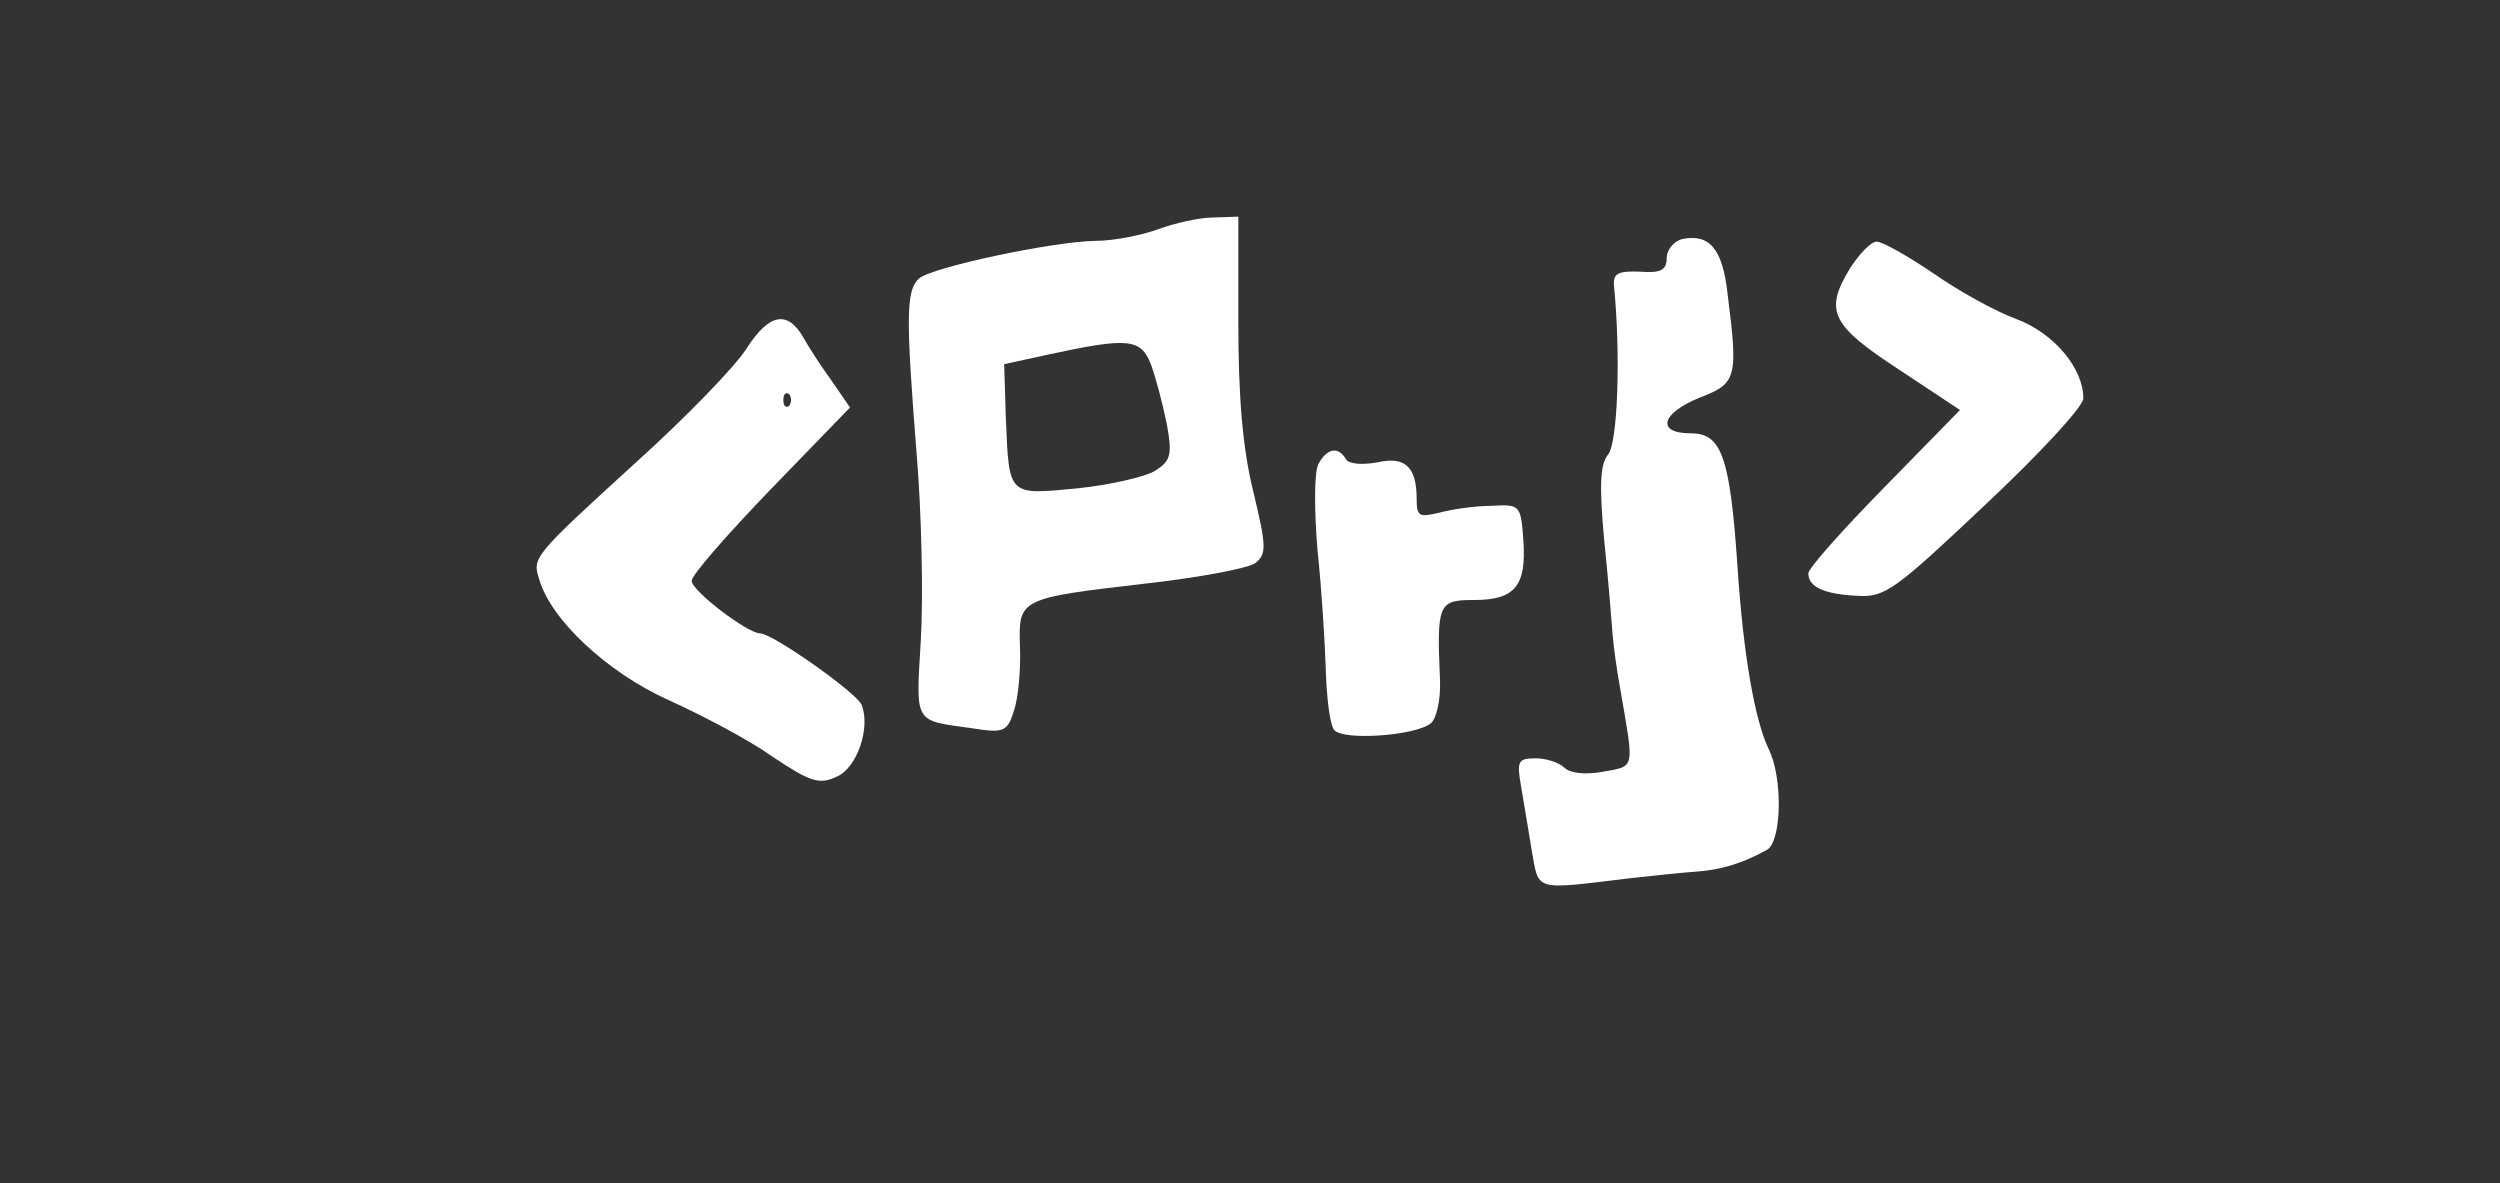  <svg  version="1.0" xmlns="http://www.w3.org/2000/svg"  width="300pt" height="142pt" viewBox="0 0 300 142"  preserveAspectRatio="xMidYMid meet"><rect x="0" y="0" width="300" height="142" fill="#333333" stroke="none"/>  <g transform="translate(0,142) scale(0.1,-0.1)" fill="#ffffff" stroke="none"> <path d="M1390 1145 c-19 -7 -53 -14 -75 -14 -54 -1 -197 -32 -212 -45 -16 -14 -16 -47 -3 -211 6 -71 8 -172 5 -223 -6 -102 -9 -96 62 -106 38 -6 42 -4 50 22 5 15 8 49 7 75 -2 59 -2 59 153 77 62 7 120 18 129 24 14 11 14 19 -2 86 -13 52 -18 115 -18 203 l0 127 -30 -1 c-17 0 -47 -7 -66 -14z m-9 -162 c6 -16 14 -47 19 -71 7 -38 5 -45 -14 -57 -11 -7 -54 -17 -93 -21 -84 -8 -82 -10 -86 85 l-2 64 55 12 c93 20 109 19 121 -12z"/> <path d="M2018 1133 c-10 -3 -18 -13 -18 -23 0 -14 -7 -18 -32 -16 -27 1 -33 -2 -31 -19 8 -84 4 -186 -7 -200 -10 -12 -11 -37 -5 -103 5 -48 9 -98 10 -112 1 -14 5 -43 9 -65 17 -99 19 -94 -20 -101 -22 -4 -40 -2 -47 5 -6 6 -22 11 -34 11 -21 0 -23 -3 -18 -32 3 -18 9 -53 13 -78 9 -50 1 -48 117 -34 28 3 64 7 80 8 30 2 56 10 85 26 18 9 20 87 2 122 -16 34 -30 111 -37 218 -9 132 -19 160 -56 160 -42 0 -36 24 11 43 44 17 46 23 33 125 -6 54 -22 72 -55 65z"/> <path d="M2220 1098 c-31 -51 -23 -68 58 -121 l74 -49 -91 -93 c-50 -51 -91 -97 -91 -103 0 -16 18 -25 59 -27 33 -2 45 7 153 109 65 61 118 118 118 128 0 36 -35 78 -80 95 -25 9 -70 34 -100 55 -31 21 -61 38 -68 38 -7 0 -21 -15 -32 -32z"/> <path d="M896 1002 c-13 -21 -73 -83 -133 -137 -125 -114 -124 -114 -116 -140 14 -49 82 -112 155 -145 40 -18 97 -48 125 -68 45 -30 56 -34 77 -24 24 10 41 58 30 86 -5 14 -107 86 -122 86 -15 0 -82 51 -82 63 0 7 43 56 95 110 l95 98 -22 32 c-13 18 -28 41 -34 52 -19 33 -41 29 -68 -13z m51 -69 c-4 -3 -7 0 -7 7 0 7 3 10 7 7 3 -4 3 -10 0 -14z"/> <path d="M1582 863 c-5 -10 -5 -55 -1 -103 5 -47 9 -112 10 -145 1 -33 5 -65 10 -71 11 -13 97 -7 116 8 7 6 12 29 11 52 -4 92 -2 96 41 96 49 0 63 17 59 72 -3 42 -4 43 -38 41 -19 0 -47 -4 -62 -8 -25 -6 -28 -5 -28 16 0 39 -14 52 -48 44 -18 -3 -33 -2 -37 4 -9 16 -23 13 -33 -6z"/> </g> </svg> 